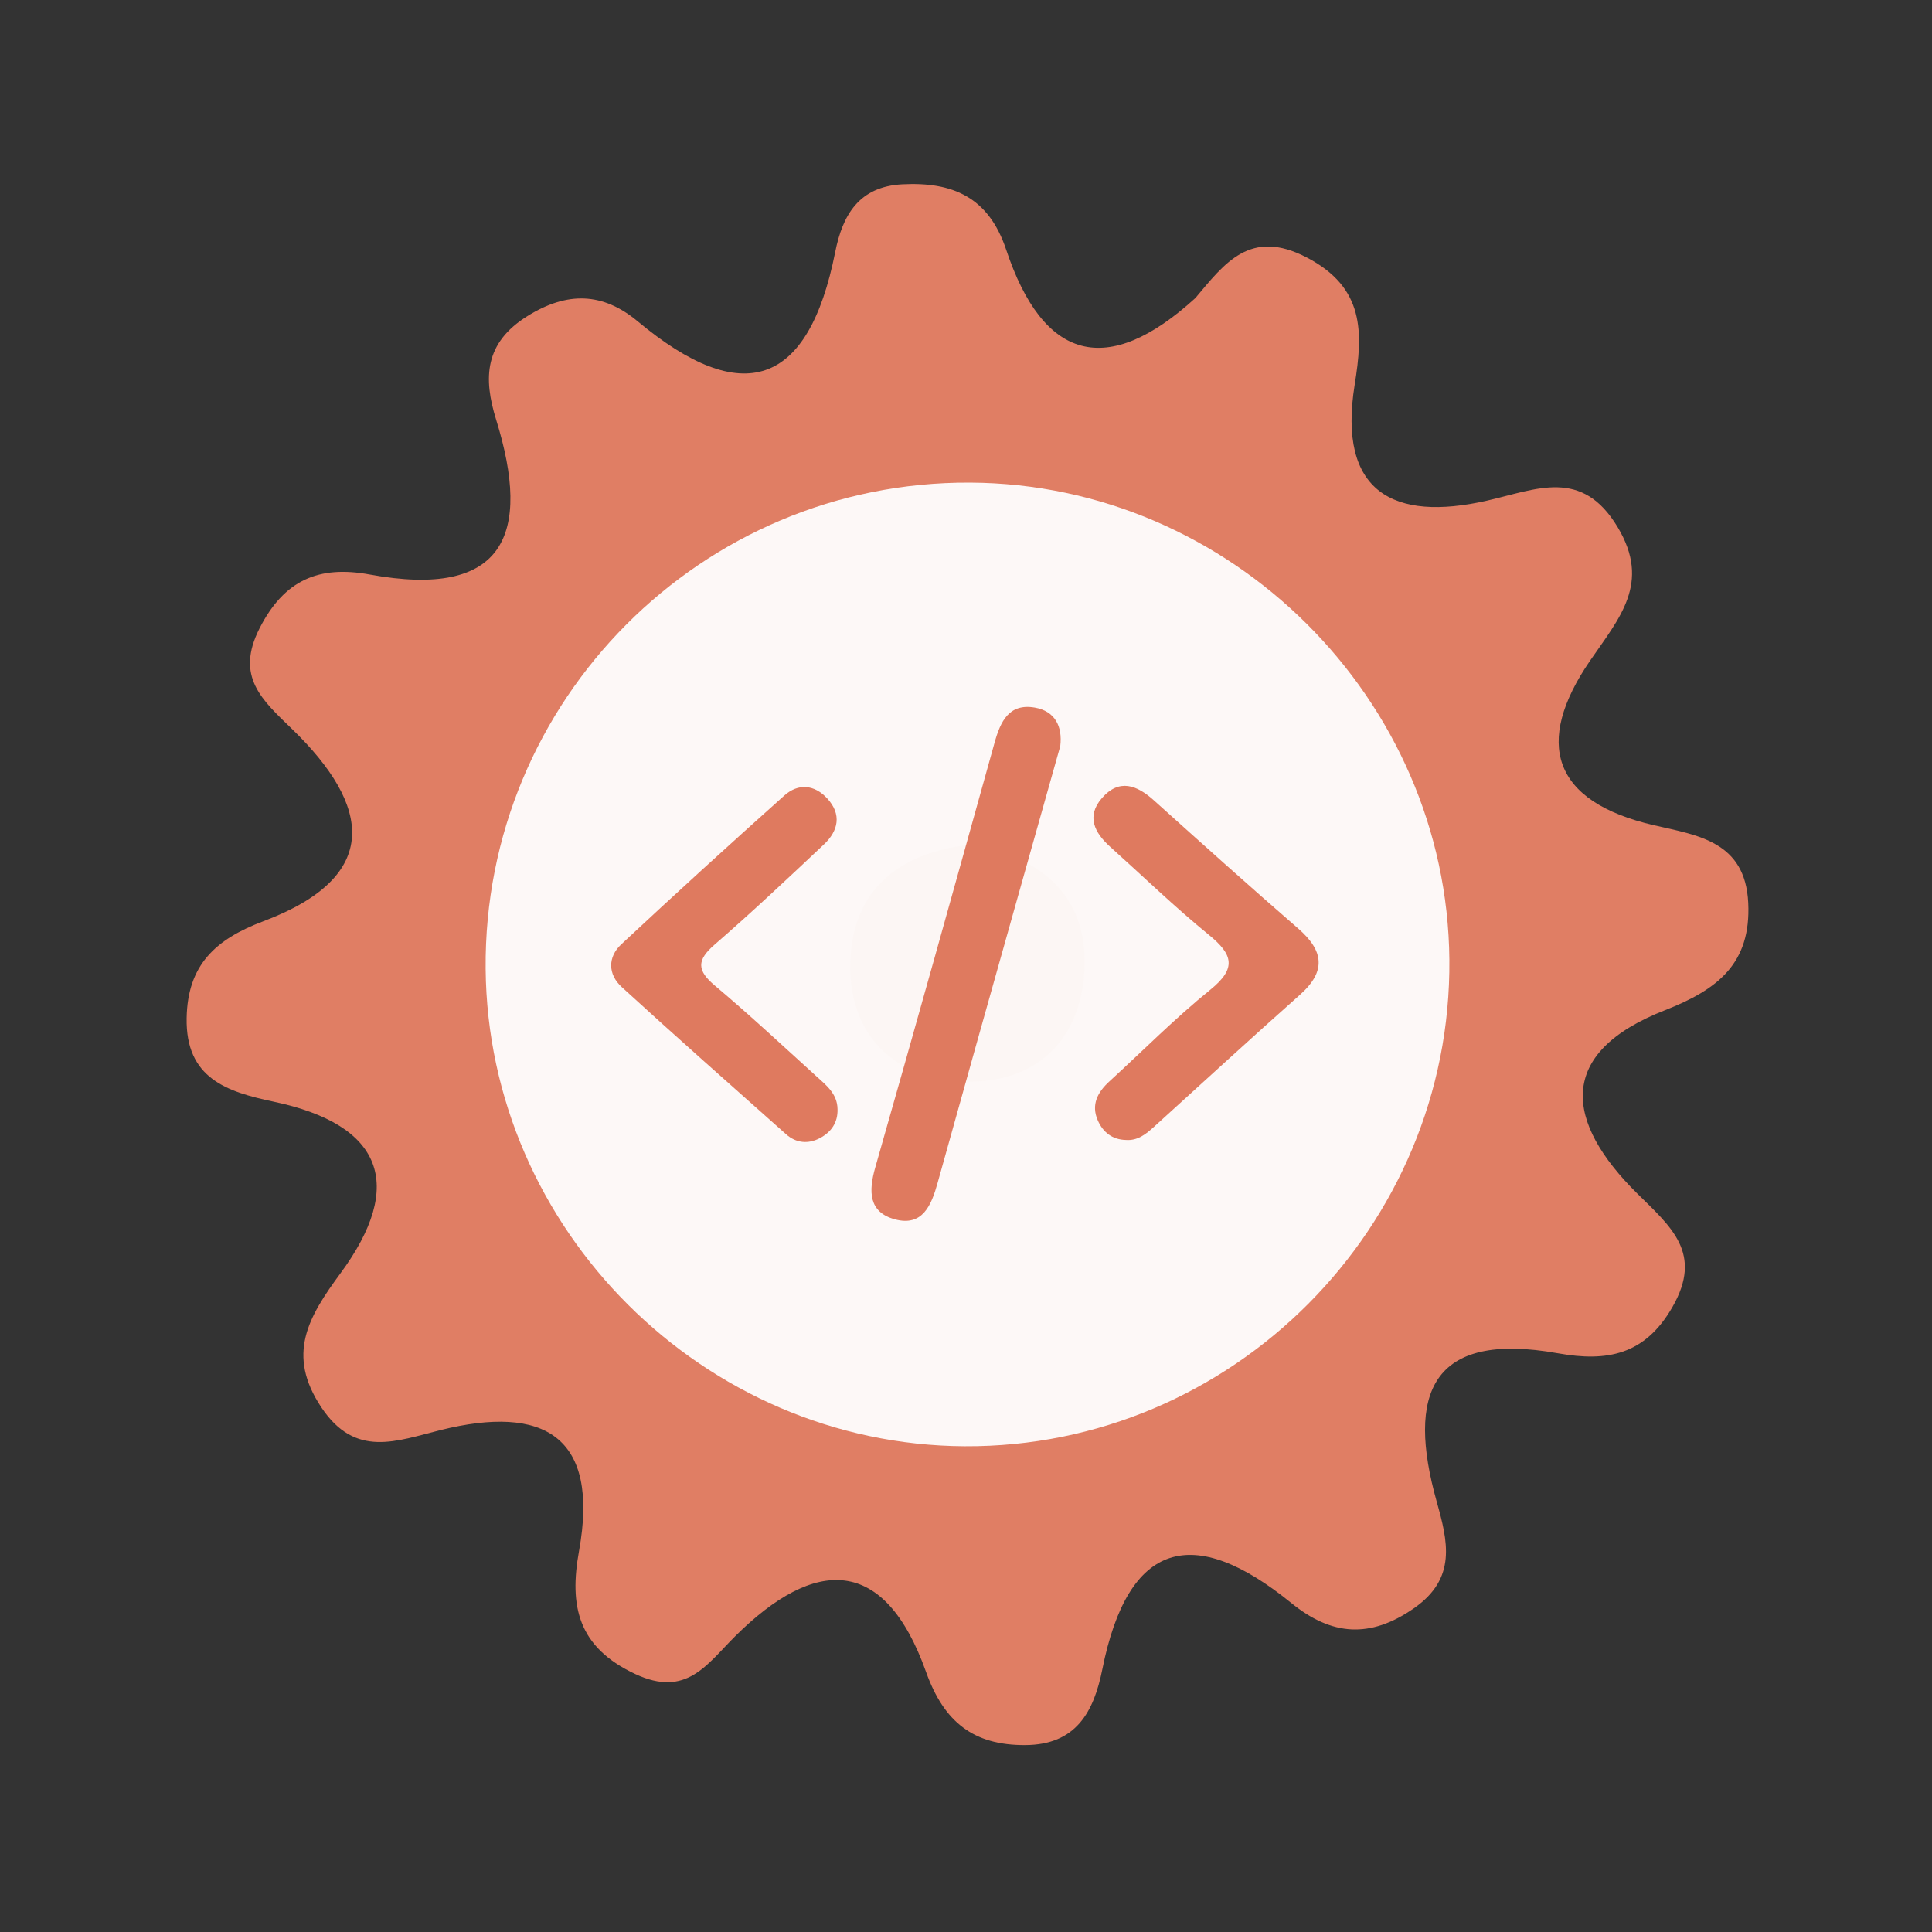 <?xml version="1.0" encoding="utf-8"?>
<!-- Generator: Adobe Illustrator 26.0.1, SVG Export Plug-In . SVG Version: 6.00 Build 0)  -->
<svg version="1.1" id="Calque_1" xmlns="http://www.w3.org/2000/svg" xmlns:xlink="http://www.w3.org/1999/xlink" x="0px" y="0px"
	 viewBox="0 0 400 400" style="enable-background:new 0 0 400 400;" xml:space="preserve">
<rect x="0" y="0" width="400" height="400" fill="#333333" stroke="none"/>
<style type="text/css">
	.st0{fill:#E07E64;}
	.st1{fill:#FDF8F7;}
	.st2{fill:#FCF6F4;}
	.st3{fill:#DF7A5F;}
</style>
<g>
	<g>
		<g>
			<path class="st0" d="M247.481,61.718c6.033-7.169,11.36-14.525,23.091-8.398c11.974,6.253,11.649,15.483,9.897,26.351
				c-3.569,22.213,8.033,28.38,27.371,23.985c10.294-2.336,19.677-6.879,27.094,5.511c6.933,11.584,0.324,18.792-5.761,27.672
				c-11.577,16.904-7.894,29.159,13.303,34.029c9.067,2.087,18.864,3.343,19.477,16.053c0.609,12.544-6.282,17.94-17.237,22.229
				c-22.648,8.859-20.735,23.141-5.719,37.981c6.949,6.869,13.663,12.316,7.266,23.469c-5.704,9.963-13.568,11.395-23.676,9.589
				c-26.452-4.738-31.35,8.529-25.14,30.684c2.296,8.197,4.232,15.878-4.69,22.089c-9.099,6.342-17.071,5.7-25.4-1.069
				c-20.347-16.539-33.823-12.842-39.127,13.702c-1.782,8.91-5.476,15.647-15.954,15.707c-10.667,0.066-16.825-4.718-20.542-15.129
				c-8.615-24.164-22.983-23.845-39.535-7.397c-5.865,5.826-10.076,12.78-20.693,7.806c-11.865-5.555-13.689-14.071-11.626-25.462
				c4.319-23.926-7.422-30.3-28.589-25.057c-9.171,2.266-17.688,5.912-24.74-4.651c-7.32-10.96-2.755-18.695,3.949-27.801
				c13.466-18.287,8.775-30.767-13.896-35.534c-9.632-2.031-18.187-4.825-17.961-17.293c0.19-10.948,5.889-16.288,15.875-20.044
				c24.709-9.309,22.236-24.009,6.023-39.73c-6.268-6.073-11.899-10.899-6.803-20.923c5.085-10.004,12.266-13.074,22.783-11.145
				c27.913,5.116,33.604-8.192,26.197-32.049c-2.682-8.625-2.432-15.91,6.482-21.452c8.246-5.14,15.622-4.916,22.813,1.078
				c21.729,18.105,35.364,13.552,40.904-14.322c1.544-7.76,4.974-13.584,13.93-14.04c10.367-0.528,17.834,2.638,21.466,13.53
				C215.991,74.708,229.213,78.358,247.481,61.718z"/>
			<path class="st1" d="M300.076,198.691c0.49,55.42-44.98,101.05-100.37,100.74c-54.01-0.3-98.69-44.85-99.16-98.84
				c-0.48-55.59,44.71-100.95,100.3-100.67C254.876,100.181,299.596,144.711,300.076,198.691z"/>
			<path class="st2" d="M201.566,174.821c13.89,2.81,23.26,10.52,22.99,24.77c-0.29,15.63-10.01,25.07-25.68,24.3
				c-13.94-0.68-23.04-9.88-22.84-24.11C176.256,184.041,186.426,176.281,201.566,174.821z"/>
			<g>
				<g>
					<g>
						<path class="st3" d="M219.515,154.478c-3.03,10.753-6.037,21.41-9.032,32.067c-5.466,19.455-10.952,38.902-16.366,58.373
							c-1.279,4.603-3.106,9.073-8.823,7.536c-5.452-1.467-5.505-5.764-4.08-10.748c8.373-29.276,16.537-58.614,24.701-87.949
							c1.216-4.371,2.982-8.18,8.312-7.261C218.417,147.217,220.012,150.383,219.515,154.478z"/>
						<path class="st3" d="M173.4,229.604c0.101,2.816-1.326,4.808-3.665,6.039c-2.407,1.268-4.913,1.035-6.974-0.799
							c-11.387-10.113-22.793-20.207-34.033-30.481c-2.869-2.623-2.942-6.2-0.09-8.862c11.13-10.391,22.397-20.643,33.749-30.795
							c2.885-2.578,6.227-2.278,8.885,0.61c3.04,3.303,2.304,6.699-0.699,9.526c-7.461,7.025-14.922,14.058-22.661,20.768
							c-3.682,3.194-3.624,5.315,0.068,8.422c7.199,6.064,14.091,12.493,21.066,18.818
							C171.076,224.693,173.349,226.451,173.4,229.604z"/>
						<path class="st3" d="M233.091,236.017c-2.805-0.071-4.721-1.598-5.793-4.022c-1.448-3.274-0.052-5.873,2.395-8.11
							c6.948-6.358,13.598-13.084,20.909-18.988c5.505-4.447,4.639-7.304-0.309-11.334c-7.077-5.768-13.661-12.143-20.456-18.253
							c-3.243-2.918-4.975-6.314-1.692-10.079c3.57-4.09,7.229-2.703,10.785,0.501c9.885,8.892,19.777,17.776,29.821,26.487
							c5.327,4.62,5.887,8.863,0.369,13.758c-10.153,9.006-20.14,18.2-30.196,27.318
							C237.258,234.805,235.548,236.206,233.091,236.017z"/>
					</g>
				</g>
			</g>
		</g>
	</g>
</g>
<g>
</g>
<g>
</g>
<g>
</g>
<g>
</g>
<g>
</g>
<g>
</g>
<g>
</g>
<g>
</g>
<g>
</g>
<g>
</g>
<g>
</g>
<g>
</g>
<g>
</g>
<g>
</g>
<g>
</g>
</svg>
